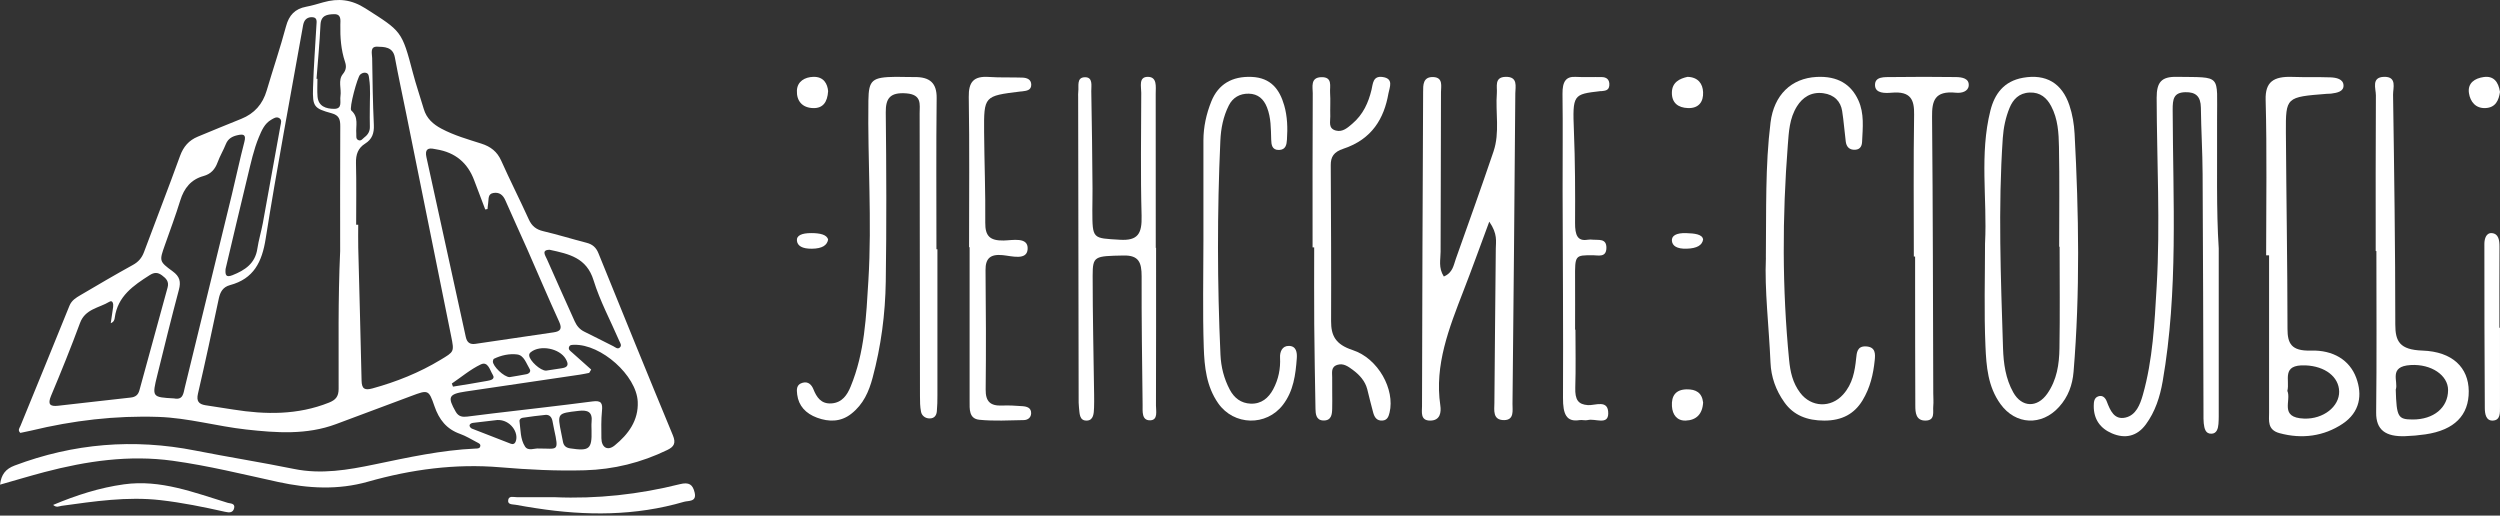 <svg width="160" height="33" viewBox="0 0 160 33" fill="none" xmlns="http://www.w3.org/2000/svg">
<rect x="0" y="0" width="160" height="33" fill="#333333" stroke="none"/>
<path d="M0.003 31.019C0.076 30.361 0.368 30.008 0.937 29.794C4.707 28.374 8.558 28.056 12.51 28.838C14.607 29.252 16.72 29.586 18.815 30.012C20.572 30.37 22.272 30.076 23.978 29.721C26.116 29.277 28.249 28.804 30.44 28.708C30.55 28.702 30.684 28.713 30.728 28.592C30.793 28.417 30.633 28.364 30.522 28.305C30.167 28.119 29.82 27.903 29.446 27.77C28.578 27.462 28.101 26.856 27.806 25.997C27.439 24.927 27.395 24.941 26.329 25.341C24.721 25.942 23.115 26.545 21.506 27.143C19.626 27.843 17.699 27.703 15.761 27.489C13.878 27.281 12.045 26.746 10.14 26.682C7.38 26.588 4.67 26.91 1.992 27.559C1.757 27.615 1.519 27.659 1.3 27.706C1.115 27.526 1.255 27.387 1.308 27.258C2.353 24.696 3.409 22.138 4.443 19.572C4.585 19.222 4.861 19.058 5.143 18.892C6.258 18.236 7.372 17.579 8.505 16.956C8.865 16.758 9.078 16.503 9.219 16.126C9.982 14.076 10.778 12.038 11.522 9.981C11.738 9.386 12.088 8.983 12.653 8.748C13.579 8.363 14.507 7.981 15.437 7.608C16.283 7.269 16.813 6.664 17.07 5.789C17.473 4.419 17.936 3.065 18.305 1.686C18.496 0.97 18.878 0.565 19.593 0.431C19.963 0.362 20.327 0.25 20.691 0.147C21.652 -0.124 22.49 -0.037 23.395 0.541C25.692 2.008 25.717 1.957 26.428 4.672C26.631 5.448 26.896 6.209 27.122 6.978C27.299 7.58 27.719 7.952 28.249 8.234C29.063 8.668 29.945 8.916 30.814 9.194C31.397 9.381 31.817 9.699 32.078 10.284C32.642 11.547 33.271 12.781 33.842 14.04C34.036 14.468 34.313 14.689 34.77 14.796C35.701 15.015 36.617 15.3 37.544 15.539C37.923 15.637 38.151 15.839 38.3 16.208C39.877 20.097 41.456 23.984 43.064 27.86C43.271 28.36 43.139 28.59 42.708 28.799C41.037 29.609 39.28 30.046 37.425 30.098C35.617 30.149 33.813 30.058 32.014 29.906C29.131 29.663 26.322 30.042 23.554 30.827C21.636 31.372 19.724 31.266 17.8 30.846C15.559 30.357 13.329 29.803 11.054 29.489C8.266 29.104 5.542 29.505 2.849 30.212C1.911 30.459 0.981 30.74 0 31.019H0.003ZM21.77 16.05C21.77 13.661 21.763 10.869 21.777 8.078C21.778 7.651 21.709 7.382 21.228 7.25C20.089 6.938 19.999 6.824 20.034 5.615C20.072 4.277 20.179 2.94 20.252 1.603C20.263 1.409 20.315 1.15 20.049 1.108C19.804 1.07 19.555 1.159 19.451 1.429C19.402 1.552 19.386 1.689 19.362 1.82C18.566 6.302 17.716 10.777 17.004 15.272C16.767 16.772 16.24 17.84 14.718 18.248C14.275 18.368 14.093 18.675 14.002 19.112C13.575 21.142 13.139 23.17 12.67 25.192C12.559 25.669 12.716 25.865 13.147 25.935C13.741 26.03 14.337 26.116 14.93 26.211C17.004 26.541 19.053 26.565 21.051 25.769C21.482 25.597 21.671 25.381 21.672 24.89C21.68 22.078 21.627 19.263 21.771 16.048L21.77 16.05ZM22.794 14.384C22.838 14.384 22.882 14.384 22.926 14.384C22.926 14.875 22.916 15.366 22.928 15.857C22.997 18.69 23.08 21.523 23.141 24.357C23.151 24.896 23.344 24.994 23.842 24.857C25.374 24.435 26.831 23.853 28.196 23.028C29.064 22.503 29.079 22.531 28.873 21.511C27.915 16.766 26.956 12.021 25.998 7.277C25.754 6.075 25.495 4.875 25.27 3.668C25.143 2.991 24.586 3 24.136 2.987C23.661 2.973 23.814 3.437 23.818 3.718C23.838 5.145 23.861 6.573 23.926 7.999C23.95 8.523 23.814 8.913 23.372 9.189C22.908 9.479 22.77 9.892 22.783 10.436C22.817 11.753 22.794 13.069 22.794 14.386V14.384ZM31.199 13.378C31.151 13.387 31.103 13.398 31.056 13.407C30.82 12.786 30.581 12.168 30.35 11.546C29.932 10.415 29.129 9.754 27.941 9.56C27.897 9.554 27.853 9.546 27.81 9.536C27.354 9.432 27.189 9.591 27.292 10.063C28.137 13.895 28.976 17.73 29.81 21.564C29.887 21.921 30.077 22.056 30.423 22.007C32.096 21.761 33.769 21.517 35.44 21.269C35.864 21.206 35.992 21.043 35.787 20.593C35.082 19.054 34.424 17.492 33.74 15.942C33.281 14.903 32.8 13.874 32.347 12.831C32.192 12.473 31.955 12.286 31.575 12.351C31.207 12.412 31.286 12.746 31.243 12.995C31.222 13.121 31.215 13.249 31.202 13.376L31.199 13.378ZM11.147 25.5C11.72 25.612 11.736 25.175 11.825 24.81C12.83 20.694 13.836 16.578 14.837 12.462C15.112 11.336 15.347 10.2 15.64 9.079C15.762 8.613 15.587 8.568 15.215 8.649C14.871 8.724 14.598 8.865 14.454 9.224C14.298 9.617 14.074 9.984 13.93 10.381C13.765 10.834 13.498 11.136 13.024 11.266C12.221 11.487 11.779 12.045 11.537 12.829C11.241 13.788 10.889 14.729 10.556 15.676C10.197 16.695 10.172 16.725 11.048 17.362C11.507 17.696 11.588 18.027 11.448 18.55C10.965 20.36 10.518 22.18 10.07 23.998C9.718 25.419 9.726 25.421 11.149 25.499L11.147 25.5ZM7.088 20.686C7.144 20.3 7.196 19.971 7.241 19.643C7.266 19.453 7.217 19.183 6.998 19.314C6.34 19.713 5.455 19.766 5.121 20.671C4.542 22.238 3.916 23.788 3.268 25.329C3.039 25.875 3.195 26.027 3.719 25.968C5.267 25.796 6.814 25.612 8.362 25.444C8.671 25.411 8.844 25.273 8.924 24.974C9.52 22.782 10.12 20.589 10.726 18.4C10.83 18.023 10.637 17.822 10.367 17.622C10.098 17.424 9.879 17.42 9.584 17.606C8.536 18.273 7.531 18.956 7.345 20.331C7.329 20.45 7.301 20.6 7.088 20.685V20.686ZM37.837 23.652C37.794 23.723 37.752 23.794 37.708 23.865C37.515 23.902 37.323 23.947 37.129 23.975C34.684 24.337 32.237 24.692 29.792 25.058C28.704 25.22 28.629 25.411 29.167 26.351C29.349 26.67 29.605 26.697 29.903 26.662C30.456 26.599 31.009 26.523 31.562 26.456C33.686 26.203 35.811 25.967 37.932 25.69C38.482 25.617 38.577 25.802 38.526 26.301C38.468 26.876 38.484 27.461 38.489 28.041C38.494 28.638 38.884 28.881 39.342 28.506C40.212 27.797 40.87 26.907 40.815 25.712C40.737 24.024 38.464 22.017 36.749 22.068C36.617 22.072 36.465 22.056 36.415 22.218C36.365 22.377 36.5 22.458 36.595 22.544C37.008 22.916 37.422 23.283 37.837 23.652ZM14.436 17.23C14.408 17.591 14.457 17.779 14.875 17.613C15.68 17.293 16.331 16.865 16.471 15.913C16.553 15.363 16.72 14.828 16.821 14.281C17.203 12.202 17.574 10.12 17.95 8.039C17.981 7.866 18.06 7.673 17.865 7.556C17.685 7.45 17.519 7.572 17.368 7.657C16.932 7.903 16.75 8.343 16.569 8.775C16.233 9.581 16.056 10.433 15.85 11.277C15.366 13.266 14.9 15.261 14.433 17.23H14.436ZM35.179 15.987C34.625 15.988 34.902 16.357 35.008 16.598C35.589 17.924 36.188 19.241 36.78 20.563C36.913 20.858 37.102 21.084 37.402 21.23C38.023 21.531 38.634 21.851 39.252 22.158C39.383 22.224 39.526 22.375 39.672 22.238C39.814 22.104 39.69 21.948 39.629 21.809C39.073 20.521 38.399 19.269 37.987 17.936C37.541 16.495 36.425 16.256 35.181 15.987H35.179ZM20.256 5.041C20.276 5.041 20.297 5.042 20.317 5.044C20.317 5.422 20.291 5.801 20.322 6.176C20.375 6.815 20.872 6.961 21.375 6.966C21.944 6.972 21.739 6.475 21.789 6.16C21.864 5.684 21.615 5.14 21.944 4.739C22.173 4.46 22.17 4.226 22.079 3.951C21.822 3.179 21.767 2.388 21.782 1.582C21.788 1.288 21.856 0.891 21.371 0.907C20.942 0.922 20.54 0.972 20.511 1.584C20.457 2.739 20.345 3.889 20.258 5.042L20.256 5.041ZM37.859 27.548C37.859 27.369 37.843 27.19 37.861 27.014C37.934 26.356 37.614 26.227 37.025 26.296C35.661 26.455 35.658 26.436 35.931 27.776C35.968 27.95 35.994 28.126 36.035 28.3C36.091 28.544 36.237 28.658 36.498 28.697C37.719 28.879 37.888 28.745 37.859 27.548ZM34.494 28.705C35.678 28.698 35.788 28.953 35.463 27.478C35.424 27.304 35.392 27.128 35.36 26.954C35.314 26.702 35.171 26.53 34.91 26.553C34.423 26.596 33.939 26.668 33.455 26.737C33.34 26.753 33.232 26.837 33.249 26.961C33.323 27.51 33.295 28.103 33.6 28.576C33.806 28.897 34.224 28.671 34.494 28.705ZM23.668 6.961C23.664 6.317 23.725 5.672 23.625 5.03C23.601 4.876 23.608 4.703 23.414 4.659C23.277 4.628 23.151 4.686 23.047 4.779C22.878 4.93 22.329 6.937 22.482 7.071C22.975 7.505 22.761 8.051 22.803 8.558C22.815 8.706 22.758 8.893 22.939 8.969C23.119 9.044 23.212 8.871 23.331 8.782C23.558 8.61 23.681 8.395 23.671 8.098C23.657 7.72 23.668 7.34 23.668 6.962V6.961ZM31.829 26.881C31.488 26.92 30.891 26.989 30.297 27.06C30.183 27.073 30.06 27.115 30.051 27.239C30.047 27.301 30.132 27.403 30.199 27.43C31.025 27.758 31.853 28.08 32.683 28.396C32.818 28.449 32.939 28.419 33.003 28.258C33.224 27.697 32.663 26.844 31.829 26.881ZM34.95 23.72C35.266 23.672 35.614 23.618 35.964 23.566C36.389 23.502 36.395 23.294 36.202 22.965C35.812 22.299 34.581 22.052 33.976 22.535C33.905 22.593 33.858 22.651 33.868 22.756C33.898 23.09 34.586 23.729 34.95 23.72ZM32.616 24.136C32.947 24.079 33.322 24.023 33.692 23.949C33.868 23.914 33.999 23.776 33.896 23.61C33.679 23.259 33.538 22.741 33.101 22.685C32.61 22.622 32.085 22.733 31.615 22.96C31.574 22.98 31.547 23.071 31.544 23.13C31.534 23.434 32.252 24.132 32.616 24.136ZM28.917 24.547C28.941 24.613 28.965 24.679 28.991 24.744C29.72 24.624 30.452 24.514 31.179 24.377C31.374 24.339 31.724 24.286 31.532 23.977C31.355 23.695 31.232 23.103 30.772 23.322C30.11 23.637 29.531 24.13 28.917 24.546V24.547Z" fill="white"/>
<path d="M35.499 31.821C38.208 31.937 40.883 31.646 43.509 30.988C44.101 30.841 44.336 31.006 44.458 31.527C44.6 32.135 44.058 32.034 43.785 32.113C40.668 33.025 37.505 33.019 34.324 32.527C33.883 32.459 33.444 32.389 33.007 32.307C32.805 32.27 32.47 32.314 32.525 31.995C32.575 31.708 32.885 31.822 33.095 31.821C33.897 31.818 34.697 31.821 35.499 31.821Z" fill="white"/>
<path d="M3.398 32.316C4.885 31.691 6.375 31.212 7.942 30.996C10.282 30.674 12.42 31.524 14.586 32.184C14.729 32.227 15.054 32.203 14.988 32.51C14.918 32.83 14.665 32.816 14.401 32.755C13.032 32.447 11.656 32.167 10.262 32.008C8.138 31.768 6.042 32.085 3.946 32.373C3.783 32.396 3.614 32.509 3.4 32.314L3.398 32.316Z" fill="white"/>
<path d="M95.313 14.187C94.699 15.838 94.2 17.23 93.662 18.613C92.742 20.992 91.799 23.361 92.18 25.943C92.242 26.369 92.19 26.92 91.525 26.918C90.887 26.916 91.009 26.362 91.009 25.999C91.023 19.294 91.047 12.588 91.08 5.882C91.08 5.456 91.058 4.893 91.753 4.933C92.372 4.971 92.223 5.531 92.223 5.889C92.226 9.3 92.198 12.713 92.198 16.123C92.198 16.618 92.046 17.134 92.405 17.697C92.983 17.454 93.029 16.967 93.176 16.559C93.99 14.274 94.805 11.992 95.584 9.698C95.999 8.471 95.701 7.201 95.799 5.953C95.831 5.555 95.625 4.947 96.336 4.919C97.172 4.886 96.982 5.543 96.98 5.974C96.931 12.6 96.868 19.225 96.8 25.849C96.795 26.254 96.928 26.88 96.266 26.887C95.511 26.894 95.638 26.235 95.641 25.794C95.66 22.502 95.706 19.209 95.731 15.916C95.733 15.457 95.864 14.979 95.313 14.187Z" fill="white"/>
<path d="M141.999 15.899C141.999 19.638 141.999 22.902 141.999 26.169C141.999 26.491 142.006 26.816 141.981 27.135C141.957 27.425 141.874 27.74 141.548 27.757C141.141 27.779 141.078 27.416 141.039 27.089C141.016 26.891 141.025 26.687 141.023 26.484C141.007 21.363 140.997 16.242 140.967 11.121C140.96 9.71 140.872 8.302 140.856 6.893C140.847 6.165 140.525 5.884 139.857 5.901C139.105 5.92 139.049 6.353 139.051 7.024C139.07 12.822 139.412 18.636 138.413 24.393C138.239 25.4 137.931 26.351 137.334 27.162C136.772 27.927 136.004 28.098 135.162 27.735C134.421 27.418 133.989 26.837 134 25.966C134.003 25.724 134.023 25.458 134.289 25.366C134.562 25.269 134.743 25.46 134.831 25.688C135.055 26.276 135.314 26.888 136.032 26.724C136.703 26.571 136.964 25.896 137.14 25.281C137.781 23.023 137.89 20.683 138.026 18.35C138.262 14.318 138.036 10.286 138.026 6.257C138.024 5.257 138.336 4.904 139.294 4.918C142.233 4.962 141.879 4.71 141.893 7.663C141.907 10.565 141.839 13.469 141.999 15.896V15.899Z" fill="white"/>
<path d="M59.995 15.952C59.995 19.064 59.995 22.174 59.995 25.285C59.995 25.631 59.99 25.977 59.958 26.321C59.938 26.563 59.816 26.782 59.496 26.78C59.203 26.78 58.995 26.591 58.948 26.363C58.878 26.026 58.878 25.675 58.878 25.331C58.87 19.302 58.87 13.271 58.857 7.241C58.857 6.685 59.013 6.053 58.003 5.975C56.938 5.894 56.681 6.321 56.689 7.191C56.728 10.801 56.743 14.411 56.689 18.021C56.658 20.095 56.388 22.16 55.845 24.183C55.611 25.05 55.263 25.874 54.476 26.487C53.809 27.009 53.05 27.013 52.289 26.732C51.565 26.464 51.111 25.973 51.02 25.251C50.981 24.93 50.957 24.6 51.383 24.492C51.744 24.4 51.949 24.646 52.056 24.907C52.258 25.41 52.541 25.864 53.214 25.818C53.902 25.77 54.222 25.269 54.437 24.75C55.346 22.554 55.437 20.245 55.577 17.947C55.811 14.111 55.523 10.273 55.577 6.434C55.596 5.112 55.811 4.935 57.338 4.918C57.728 4.914 58.117 4.939 58.504 4.932C59.54 4.912 59.956 5.343 59.946 6.273C59.909 9.5 59.932 12.725 59.932 15.952C59.956 15.952 59.979 15.952 60 15.952H59.995Z" fill="white"/>
<path d="M127.044 15.54C127.185 12.723 126.682 9.872 127.386 7.075C127.651 6.023 128.238 5.196 129.472 4.977C130.946 4.716 131.963 5.319 132.44 6.733C132.639 7.32 132.741 7.949 132.774 8.563C133.044 13.643 133.128 18.722 132.708 23.796C132.639 24.627 132.369 25.394 131.777 26.046C130.665 27.275 128.998 27.196 128.034 25.864C127.22 24.744 127.126 23.437 127.07 22.173C126.973 19.965 127.042 17.75 127.042 15.54H127.044ZM131.818 15.79C131.818 15.79 131.797 15.79 131.787 15.79C131.787 13.659 131.815 11.528 131.774 9.399C131.757 8.517 131.711 7.616 131.275 6.794C130.999 6.272 130.584 5.895 129.9 5.923C129.214 5.948 128.834 6.367 128.612 6.903C128.36 7.52 128.225 8.163 128.179 8.827C127.873 13.316 128.054 17.806 128.194 22.294C128.225 23.256 128.357 24.236 128.85 25.114C129.393 26.083 130.382 26.113 131.025 25.196C131.642 24.315 131.79 23.307 131.805 22.296C131.841 20.128 131.815 17.958 131.815 15.79H131.818Z" fill="white"/>
<path d="M73.989 15.854C73.989 19.22 73.993 22.587 73.982 25.953C73.982 26.308 74.122 26.884 73.616 26.9C73.053 26.917 73.132 26.32 73.127 25.911C73.094 23.173 73.055 20.432 73.064 17.694C73.066 16.799 72.886 16.333 71.911 16.352C70.046 16.39 69.93 16.378 69.93 17.647C69.93 20.19 69.989 22.733 70.024 25.276C70.028 25.551 70.028 25.824 70.019 26.099C70.006 26.456 69.987 26.893 69.572 26.917C69.057 26.945 69.099 26.435 69.053 26.064C69.029 25.871 69.033 25.674 69.033 25.478C69.022 19.06 69.011 12.641 69.002 6.222C69.002 6.105 68.994 5.985 69.009 5.87C69.055 5.513 68.886 4.965 69.415 4.944C69.971 4.92 69.835 5.491 69.842 5.835C69.886 7.908 69.901 9.983 69.921 12.058C69.925 12.528 69.91 12.998 69.91 13.468C69.916 15.318 69.921 15.238 71.668 15.344C72.823 15.414 73.094 14.963 73.062 13.805C72.989 11.184 73.035 8.561 73.04 5.938C73.04 5.534 72.864 4.927 73.447 4.918C74.074 4.909 73.965 5.55 73.965 5.999C73.971 9.287 73.969 12.575 73.969 15.863C73.978 15.863 73.987 15.863 73.995 15.863L73.989 15.854Z" fill="white"/>
<path d="M77.019 15.384C77.019 13.252 77.021 11.122 77.019 8.99C77.019 8.124 77.205 7.286 77.525 6.49C77.968 5.392 78.85 4.868 80.109 4.922C81.35 4.975 81.898 5.736 82.188 6.739C82.395 7.454 82.414 8.194 82.365 8.932C82.346 9.253 82.289 9.588 81.854 9.598C81.397 9.607 81.367 9.246 81.357 8.937C81.333 8.241 81.352 7.545 81.087 6.872C80.878 6.341 80.519 6.009 79.924 5.995C79.349 5.981 78.894 6.248 78.644 6.749C78.287 7.459 78.137 8.222 78.103 9.002C77.896 13.57 77.904 18.139 78.11 22.708C78.147 23.495 78.334 24.235 78.707 24.94C78.988 25.471 79.423 25.808 80.04 25.834C80.731 25.862 81.188 25.466 81.483 24.915C81.82 24.282 81.96 23.604 81.923 22.89C81.903 22.522 82.055 22.126 82.498 22.138C82.963 22.15 83.022 22.559 82.995 22.929C82.918 23.979 82.786 25.022 82.11 25.906C81.045 27.296 78.968 27.244 77.965 25.811C77.208 24.729 77.082 23.469 77.041 22.24C76.965 19.957 77.019 17.669 77.019 15.384Z" fill="white"/>
<path d="M145.033 16.335C145.033 13.02 145.09 9.703 145.001 6.39C144.97 5.244 145.497 4.874 146.733 4.922C147.536 4.951 148.342 4.922 149.145 4.951C149.53 4.965 149.963 5.059 149.985 5.453C150.008 5.856 149.584 5.941 149.196 5.991C149.103 6.003 149.009 5.998 148.912 6.005C146.309 6.21 146.286 6.21 146.297 8.463C146.323 12.657 146.397 16.852 146.4 21.049C146.4 21.966 146.636 22.476 147.889 22.437C149.325 22.394 150.373 23.04 150.797 24.176C151.199 25.26 151.053 26.377 149.914 27.131C148.735 27.912 147.34 28.119 145.881 27.72C145.104 27.506 145.221 26.92 145.221 26.408C145.215 23.052 145.221 19.696 145.221 16.34C145.158 16.34 145.095 16.34 145.033 16.34V16.335ZM146.391 25.017C146.665 25.627 145.847 26.732 147.465 26.79C148.704 26.833 149.723 26.009 149.706 25.056C149.689 24.114 148.798 23.434 147.553 23.384C145.97 23.319 146.571 24.332 146.391 25.017Z" fill="white"/>
<path d="M113.015 16.501C113.049 13.428 112.968 10.63 113.314 7.841C113.533 6.075 114.645 5.008 116.261 4.924C117.628 4.852 118.475 5.41 118.934 6.415C119.325 7.269 119.214 8.177 119.174 9.069C119.163 9.304 119.082 9.563 118.735 9.584C118.333 9.608 118.168 9.363 118.129 9.066C118.045 8.411 118 7.752 117.897 7.099C117.804 6.506 117.41 6.061 116.686 5.965C115.898 5.862 115.355 6.25 115.009 6.8C114.519 7.58 114.486 8.441 114.419 9.295C114.064 13.876 114.055 18.456 114.503 23.035C114.575 23.777 114.724 24.498 115.213 25.142C115.917 26.071 117.173 26.129 117.961 25.247C118.571 24.566 118.71 23.754 118.794 22.934C118.831 22.582 118.853 22.146 119.412 22.169C120.052 22.197 120.022 22.662 119.982 23.056C119.89 23.95 119.694 24.813 119.197 25.632C118.674 26.486 117.891 26.918 116.756 26.918C115.652 26.918 114.788 26.575 114.204 25.753C113.639 24.962 113.351 24.111 113.312 23.208C113.211 20.879 112.926 18.555 113.018 16.499L113.015 16.501Z" fill="white"/>
<path d="M84.005 15.829C84.005 12.54 83.997 9.251 84.016 5.962C84.016 5.569 83.854 4.96 84.558 4.939C85.308 4.915 85.098 5.529 85.125 5.922C85.16 6.43 85.122 6.941 85.138 7.449C85.149 7.783 84.987 8.223 85.5 8.357C85.931 8.47 86.255 8.167 86.544 7.922C87.245 7.327 87.58 6.562 87.777 5.746C87.868 5.367 87.86 4.842 88.478 4.927C89.22 5.026 88.931 5.586 88.861 5.976C88.583 7.574 87.817 8.908 85.977 9.519C85.352 9.726 85.165 10.044 85.168 10.571C85.184 13.9 85.203 17.229 85.19 20.558C85.187 21.468 85.462 22.042 86.568 22.404C88.216 22.943 89.282 24.934 88.934 26.397C88.877 26.637 88.799 26.886 88.492 26.914C88.1 26.952 87.957 26.677 87.882 26.399C87.744 25.905 87.631 25.406 87.504 24.91C87.369 24.39 87.019 23.995 86.56 23.658C86.279 23.454 85.98 23.233 85.6 23.348C85.157 23.482 85.265 23.858 85.26 24.157C85.249 24.823 85.276 25.489 85.26 26.155C85.252 26.507 85.219 26.943 84.666 26.91C84.227 26.881 84.197 26.484 84.191 26.169C84.159 24.369 84.127 22.567 84.111 20.767C84.097 19.123 84.108 17.478 84.108 15.834C84.073 15.834 84.04 15.834 84.005 15.834V15.829Z" fill="white"/>
<path d="M62.02 15.822C62.02 12.617 62.053 9.411 62.001 6.208C61.984 5.245 62.312 4.858 63.29 4.925C63.999 4.974 64.715 4.942 65.427 4.967C65.715 4.976 66 5.074 66 5.422C66 5.788 65.691 5.811 65.412 5.848C65.374 5.853 65.334 5.853 65.293 5.858C62.978 6.143 62.967 6.143 62.983 8.462C62.998 10.392 63.076 12.322 63.057 14.252C63.047 15.11 63.357 15.407 64.232 15.393C64.794 15.384 65.819 15.138 65.769 15.943C65.722 16.689 64.751 16.383 64.161 16.328C63.397 16.256 63.064 16.522 63.074 17.29C63.1 19.839 63.112 22.388 63.083 24.935C63.074 25.7 63.385 25.986 64.132 25.955C64.565 25.937 65.003 25.962 65.436 25.995C65.722 26.016 66.005 26.095 65.993 26.456C65.983 26.737 65.769 26.881 65.524 26.886C64.575 26.902 63.618 26.96 62.679 26.865C62.003 26.797 62.055 26.174 62.055 25.668C62.055 22.386 62.055 19.104 62.055 15.822C62.043 15.822 62.032 15.822 62.02 15.822Z" fill="white"/>
<path d="M100.829 21.098C100.829 22.333 100.857 23.57 100.818 24.802C100.793 25.595 101.007 25.882 101.626 25.928C102.09 25.961 102.944 25.534 102.927 26.473C102.915 27.228 102.083 26.767 101.623 26.883C101.451 26.927 101.264 26.86 101.089 26.887C100.241 27.026 100.027 26.491 100.032 25.467C100.052 21.068 100.018 16.666 100.007 12.267C100.002 10.181 100.029 8.096 100 6.014C99.99 5.207 100.229 4.888 100.834 4.92C101.398 4.95 101.964 4.92 102.529 4.934C102.792 4.939 103.029 5.071 102.997 5.465C102.97 5.801 102.715 5.805 102.508 5.831C102.478 5.835 102.449 5.831 102.419 5.833C100.686 6.034 100.638 6.039 100.73 8.365C100.809 10.334 100.816 12.299 100.804 14.266C100.798 15.049 100.964 15.45 101.607 15.343C101.724 15.325 101.846 15.327 101.964 15.341C102.305 15.376 102.817 15.241 102.81 15.864C102.803 16.504 102.276 16.335 101.951 16.335C100.793 16.335 100.796 16.319 100.805 17.855C100.812 18.936 100.805 20.016 100.805 21.098C100.812 21.098 100.82 21.098 100.829 21.098Z" fill="white"/>
<path d="M152.045 16.068C152.045 12.746 152.036 9.422 152.057 6.1C152.057 5.665 151.746 4.94 152.579 4.918C153.426 4.896 153.151 5.638 153.156 6.059C153.229 10.961 153.299 15.866 153.299 20.768C153.299 21.843 153.574 22.386 155.037 22.437C156.961 22.505 157.985 23.523 158 25.029C158.014 26.583 157.074 27.529 155.223 27.799C154.796 27.862 154.361 27.901 153.925 27.915C152.683 27.957 152.062 27.519 152.074 26.403C152.115 22.959 152.089 19.514 152.089 16.07C152.074 16.07 152.057 16.07 152.042 16.07L152.045 16.068ZM153.328 24.936C153.38 26.695 153.47 26.843 154.407 26.848C155.757 26.853 156.677 26.089 156.677 24.963C156.677 24.015 155.597 23.283 154.28 23.363C152.829 23.451 153.516 24.418 153.328 24.936Z" fill="white"/>
<path d="M122.485 16.419C122.485 13.391 122.456 10.365 122.503 7.337C122.519 6.395 122.302 5.823 121.063 5.933C120.64 5.97 120.036 5.979 120.002 5.485C119.962 4.871 120.621 4.939 121.079 4.932C122.445 4.911 123.808 4.916 125.174 4.932C125.579 4.937 126.037 5.018 125.998 5.483C125.966 5.851 125.548 5.972 125.193 5.935C123.803 5.79 123.642 6.467 123.652 7.477C123.708 13.377 123.708 19.277 123.729 25.175C123.729 25.445 123.755 25.721 123.729 25.989C123.692 26.348 123.869 26.899 123.252 26.917C122.612 26.936 122.58 26.399 122.58 25.966C122.569 23.364 122.569 20.765 122.567 18.164C122.567 17.581 122.567 17 122.567 16.417C122.54 16.417 122.517 16.417 122.49 16.417L122.485 16.419Z" fill="white"/>
<path d="M159.999 20.974C159.999 22.665 160.001 24.354 159.999 26.044C159.999 26.413 160.029 26.879 159.566 26.916C159.1 26.953 159.03 26.483 159.028 26.124C159.005 22.62 159 19.117 159 15.614C159 15.275 159.118 14.879 159.496 14.921C159.909 14.968 159.969 15.377 159.967 15.78C159.957 17.511 159.962 19.244 159.962 20.974C159.973 20.974 159.985 20.974 159.999 20.974Z" fill="white"/>
<path d="M53 15.333C52.934 15.69 52.639 15.909 51.965 15.918C51.334 15.925 51.044 15.732 51.004 15.416C50.961 15.071 51.307 14.917 51.922 14.918C52.483 14.918 52.924 15.016 52.998 15.333H53Z" fill="white"/>
<path d="M109 15.324C108.943 15.7 108.598 15.896 107.955 15.916C107.312 15.938 107.033 15.73 107.002 15.417C106.971 15.085 107.283 14.898 107.919 14.92C108.442 14.936 108.953 14.987 108.998 15.324H109Z" fill="white"/>
<path d="M160 5.883C159.92 6.416 159.724 6.884 159.075 6.916C158.439 6.949 158.095 6.504 158.013 5.961C157.914 5.305 158.398 5.009 158.954 4.931C159.593 4.84 159.896 5.23 160 5.886V5.883Z" fill="white"/>
<path d="M109 25.751C108.962 26.507 108.555 26.895 107.887 26.917C107.333 26.937 107.037 26.546 107.004 25.999C106.963 25.331 107.245 24.93 107.949 24.918C108.538 24.911 108.924 25.127 108.998 25.751H109Z" fill="white"/>
<path d="M108.005 4.918C108.691 4.941 108.976 5.371 108.998 5.897C109.026 6.505 108.728 6.942 108.03 6.917C107.395 6.894 106.993 6.584 107 5.928C107.008 5.259 107.503 5.027 108.005 4.918Z" fill="white"/>
<path d="M53 5.831C52.956 6.548 52.661 6.93 52.056 6.918C51.345 6.905 50.973 6.459 51.002 5.794C51.027 5.204 51.515 4.934 52.046 4.919C52.733 4.896 52.959 5.382 53 5.831Z" fill="white"/>
</svg>
